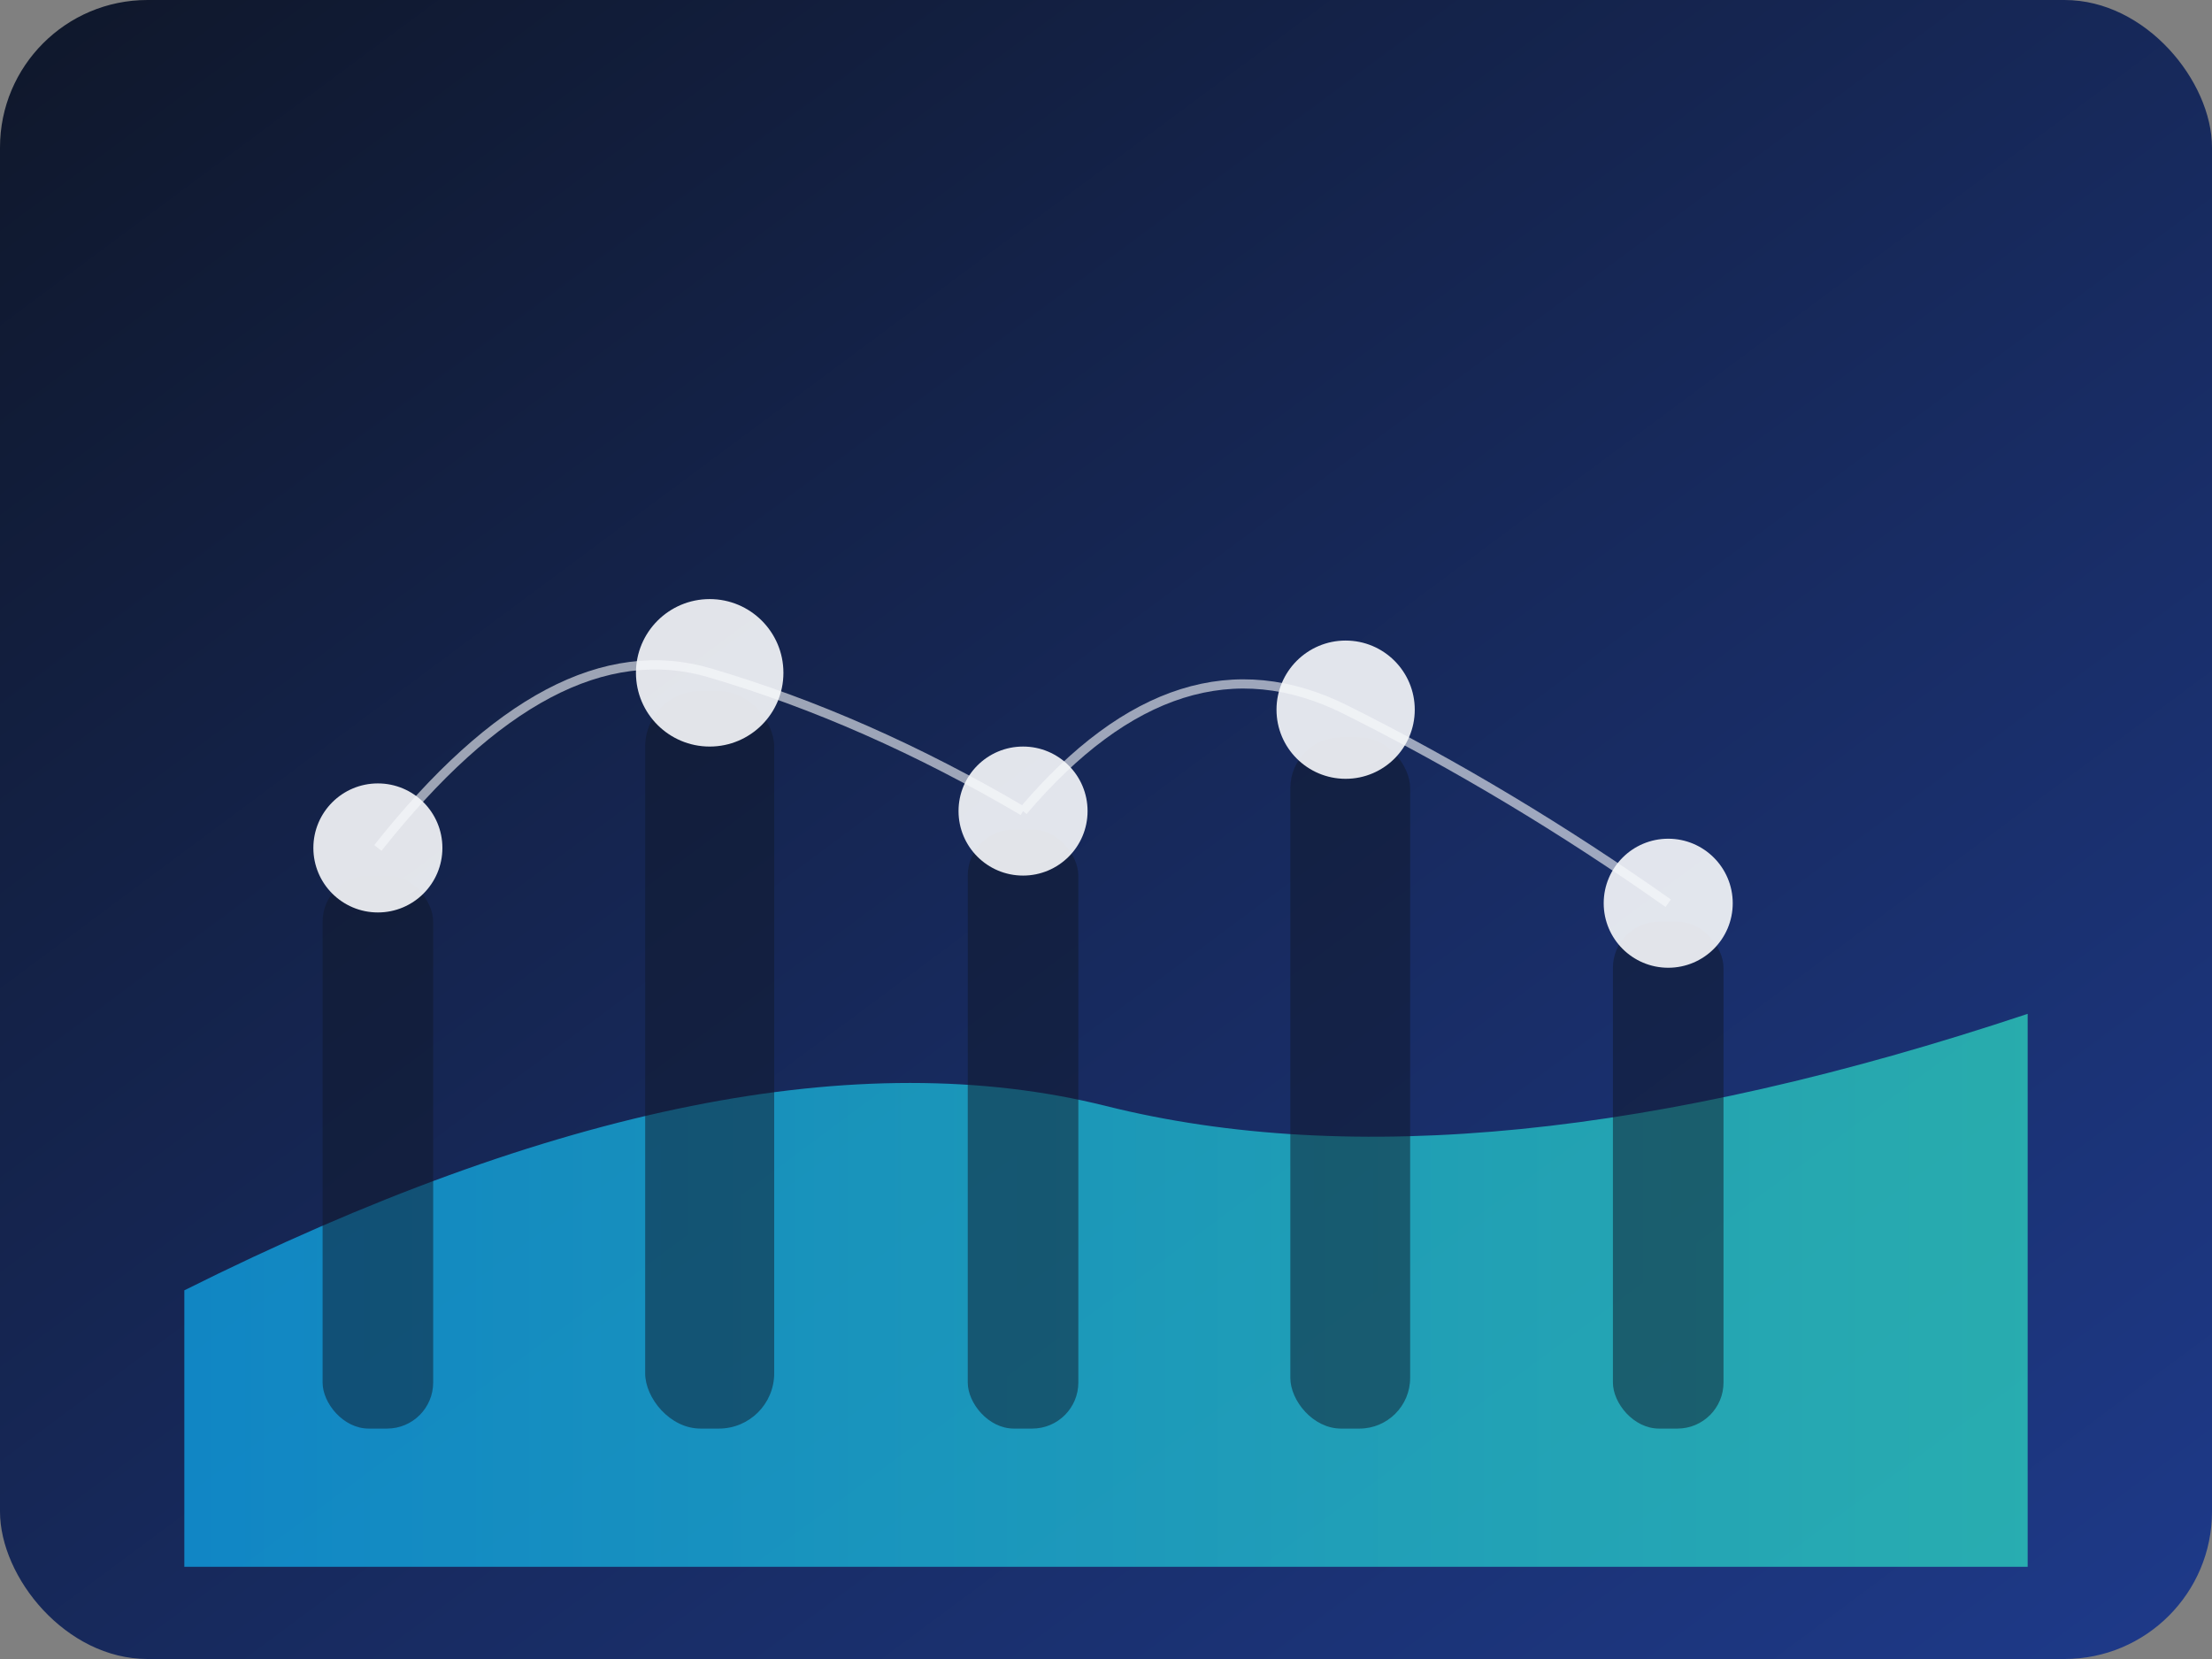<svg xmlns="http://www.w3.org/2000/svg" viewBox="0 0 480 360">
  <rect x="0" y="0" width="480" height="360" fill="#808080" stroke="none"/>
  <defs>
    <linearGradient id="agua-sensores-bg" x1="0" y1="0" x2="1" y2="1">
      <stop offset="0%" stop-color="#0f172a" />
      <stop offset="100%" stop-color="#1e3a8a" />
    </linearGradient>
    <linearGradient id="agua-sensores-field" x1="0" y1="0" x2="1" y2="0">
      <stop offset="0%" stop-color="#0ea5e9" />
      <stop offset="100%" stop-color="#2dd4bf" />
    </linearGradient>
  </defs>
  <rect width="480" height="360" rx="32" fill="url(#agua-sensores-bg)" />
  <path d="M40 280 Q160 220 240 240 T440 220 L440 340 L40 340 Z" fill="url(#agua-sensores-field)" opacity="0.75" />
  <g fill="#0f172a" opacity="0.5">
    <rect x="70" y="190" width="24" height="120" rx="10" />
    <rect x="140" y="150" width="28" height="160" rx="12" />
    <rect x="210" y="180" width="24" height="130" rx="10" />
    <rect x="280" y="160" width="26" height="150" rx="11" />
    <rect x="350" y="200" width="24" height="110" rx="10" />
  </g>
  <g fill="#f8fafc" opacity="0.9">
    <circle cx="82" cy="184" r="14" />
    <circle cx="154" cy="146" r="16" />
    <circle cx="222" cy="176" r="14" />
    <circle cx="292" cy="154" r="15" />
    <circle cx="362" cy="196" r="14" />
  </g>
  <g fill="none" stroke="#f8fafc" stroke-width="2" opacity="0.6">
    <path d="M82 184 Q120 136 154 146 T222 176" />
    <path d="M222 176 Q256 136 292 154 T362 196" />
  </g>
</svg>
